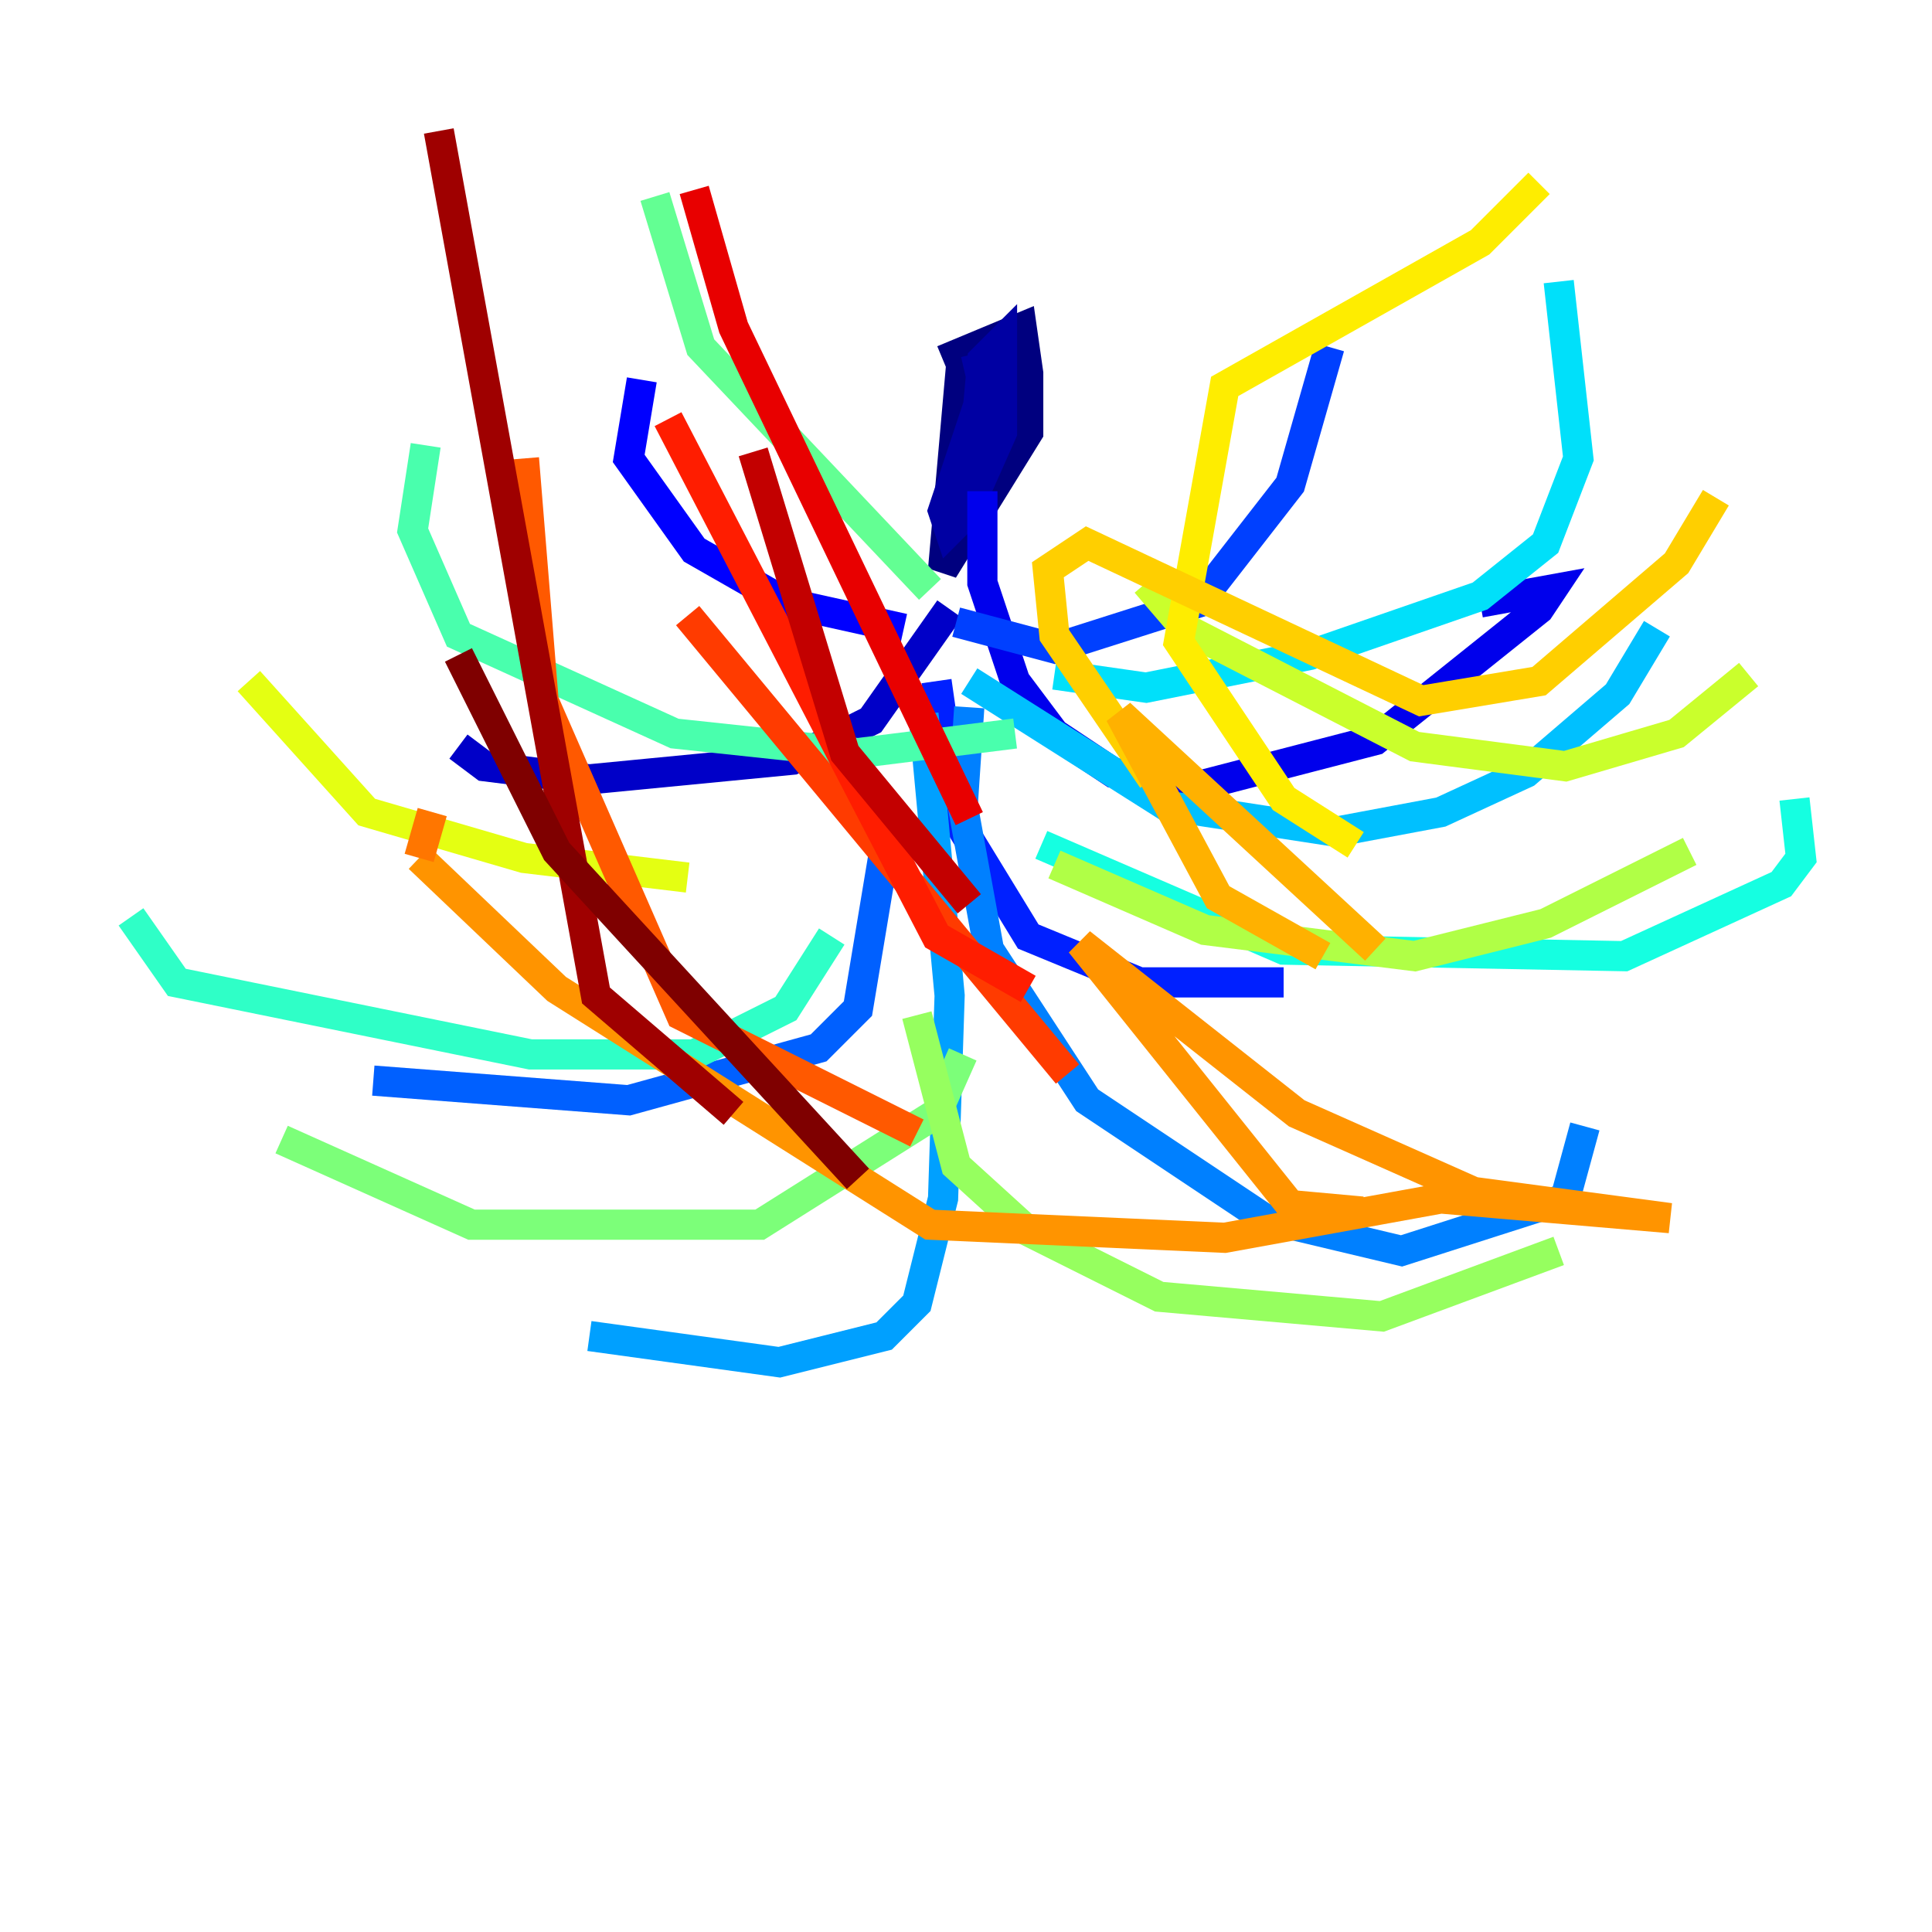 <?xml version="1.0" encoding="utf-8" ?>
<svg baseProfile="tiny" height="128" version="1.2" viewBox="0,0,128,128" width="128" xmlns="http://www.w3.org/2000/svg" xmlns:ev="http://www.w3.org/2001/xml-events" xmlns:xlink="http://www.w3.org/1999/xlink"><defs /><polyline fill="none" points="63.783,22.997 62.481,37.749 68.122,28.637 68.122,24.732 67.688,21.695 62.481,23.864" stroke="#00007f" stroke-width="2" /><polyline fill="none" points="65.085,26.034 62.481,33.844 62.915,35.146 64.217,33.844 65.519,27.336 64.651,32.542 66.386,28.637 66.386,22.563 65.085,23.864 64.217,33.41 65.953,29.071 64.651,23.43" stroke="#0000a3" stroke-width="2" /><polyline fill="none" points="62.915,40.352 57.709,47.729 52.502,50.332 39.051,51.634 32.108,50.766 30.373,49.464" stroke="#0000c8" stroke-width="2" /><polyline fill="none" points="65.085,32.542 65.085,38.617 67.254,45.125 69.858,48.597 73.763,51.2 79.403,52.068 91.119,49.031 101.966,40.352 102.834,39.051 98.061,39.919" stroke="#0000ec" stroke-width="2" /><polyline fill="none" points="59.878,41.654 52.068,39.919 45.993,36.447 41.654,30.373 42.522,25.166" stroke="#0000ff" stroke-width="2" /><polyline fill="none" points="62.047,45.125 63.349,54.237 68.122,62.047 75.498,65.085 85.044,65.085" stroke="#0020ff" stroke-width="2" /><polyline fill="none" points="63.349,41.22 69.858,42.956 79.403,39.919 85.478,32.108 88.081,22.997" stroke="#0040ff" stroke-width="2" /><polyline fill="none" points="59.01,53.803 56.841,66.82 54.237,69.424 41.654,72.895 24.732,71.593" stroke="#0060ff" stroke-width="2" /><polyline fill="none" points="64.217,46.861 63.783,53.37 65.519,62.915 72.027,72.895 83.742,80.705 92.854,82.875 103.702,79.403 105.003,74.63" stroke="#0080ff" stroke-width="2" /><polyline fill="none" points="61.18,47.295 62.915,65.953 62.481,79.403 60.746,86.346 58.576,88.515 51.634,90.251 39.051,88.515" stroke="#00a0ff" stroke-width="2" /><polyline fill="none" points="64.217,45.125 77.234,53.37 88.515,55.105 95.458,53.803 101.098,51.2 107.173,45.993 109.776,41.654" stroke="#00c0ff" stroke-width="2" /><polyline fill="none" points="69.858,44.691 75.932,45.559 86.78,43.39 98.061,39.485 102.4,36.014 104.57,30.373 103.268,18.658" stroke="#00e0fa" stroke-width="2" /><polyline fill="none" points="68.99,55.973 85.044,62.915 107.607,63.349 118.02,58.576 119.322,56.841 118.888,52.936" stroke="#15ffe1" stroke-width="2" /><polyline fill="none" points="55.105,62.047 52.068,66.82 45.993,69.858 35.146,69.858 11.715,65.085 8.678,60.746" stroke="#2fffc7" stroke-width="2" /><polyline fill="none" points="67.254,48.597 56.841,49.898 44.691,48.597 30.373,42.088 27.336,35.146 28.203,29.505" stroke="#49ffad" stroke-width="2" /><polyline fill="none" points="61.614,39.051 46.427,22.997 43.39,13.017" stroke="#63ff93" stroke-width="2" /><polyline fill="none" points="63.783,69.858 62.047,73.763 50.332,81.139 31.241,81.139 18.658,75.498" stroke="#7cff79" stroke-width="2" /><polyline fill="none" points="60.746,67.254 63.349,77.234 68.122,81.573 76.8,85.912 91.552,87.214 103.268,82.875" stroke="#96ff5f" stroke-width="2" /><polyline fill="none" points="69.858,57.275 79.837,61.614 93.722,63.349 102.4,61.18 111.946,56.407" stroke="#b0ff46" stroke-width="2" /><polyline fill="none" points="75.932,38.617 78.536,41.654 93.722,49.464 103.702,50.766 111.078,48.597 115.851,44.691" stroke="#caff2c" stroke-width="2" /><polyline fill="none" points="45.559,58.142 34.712,56.841 24.298,53.803 16.488,45.125" stroke="#e4ff12" stroke-width="2" /><polyline fill="none" points="89.817,55.973 85.044,52.936 78.102,42.522 81.139,25.6 98.061,16.054 101.966,12.149" stroke="#feed00" stroke-width="2" /><polyline fill="none" points="76.366,51.634 69.858,42.088 69.424,37.749 72.027,36.014 94.156,46.427 101.966,45.125 111.078,37.315 113.681,32.976" stroke="#ffcf00" stroke-width="2" /><polyline fill="none" points="87.647,63.349 80.705,59.444 74.197,47.295 91.119,62.915" stroke="#ffb100" stroke-width="2" /><polyline fill="none" points="90.251,80.271 85.478,79.837 71.593,62.481 85.912,73.763 97.627,78.969 110.644,80.705 95.458,79.403 81.139,82.007 61.614,81.139 36.881,65.519 27.77,56.841" stroke="#ff9400" stroke-width="2" /><polyline fill="none" points="27.77,56.841 28.637,53.803" stroke="#ff7600" stroke-width="2" /><polyline fill="none" points="60.746,75.064 45.125,67.254 36.014,46.427 34.712,30.373" stroke="#ff5900" stroke-width="2" /><polyline fill="none" points="70.725,71.159 45.559,40.786" stroke="#ff3b00" stroke-width="2" /><polyline fill="none" points="68.122,65.519 62.047,62.047 44.258,27.77" stroke="#ff1d00" stroke-width="2" /><polyline fill="none" points="64.217,54.237 48.597,21.695 45.993,12.583" stroke="#e80000" stroke-width="2" /><polyline fill="none" points="64.217,59.878 55.973,49.898 49.898,29.939" stroke="#c30000" stroke-width="2" /><polyline fill="none" points="48.597,73.763 39.485,65.953 29.071,8.678" stroke="#9f0000" stroke-width="2" /><polyline fill="none" points="56.841,78.102 36.881,56.407 30.373,43.39" stroke="#7f0000" stroke-width="2" /></svg>